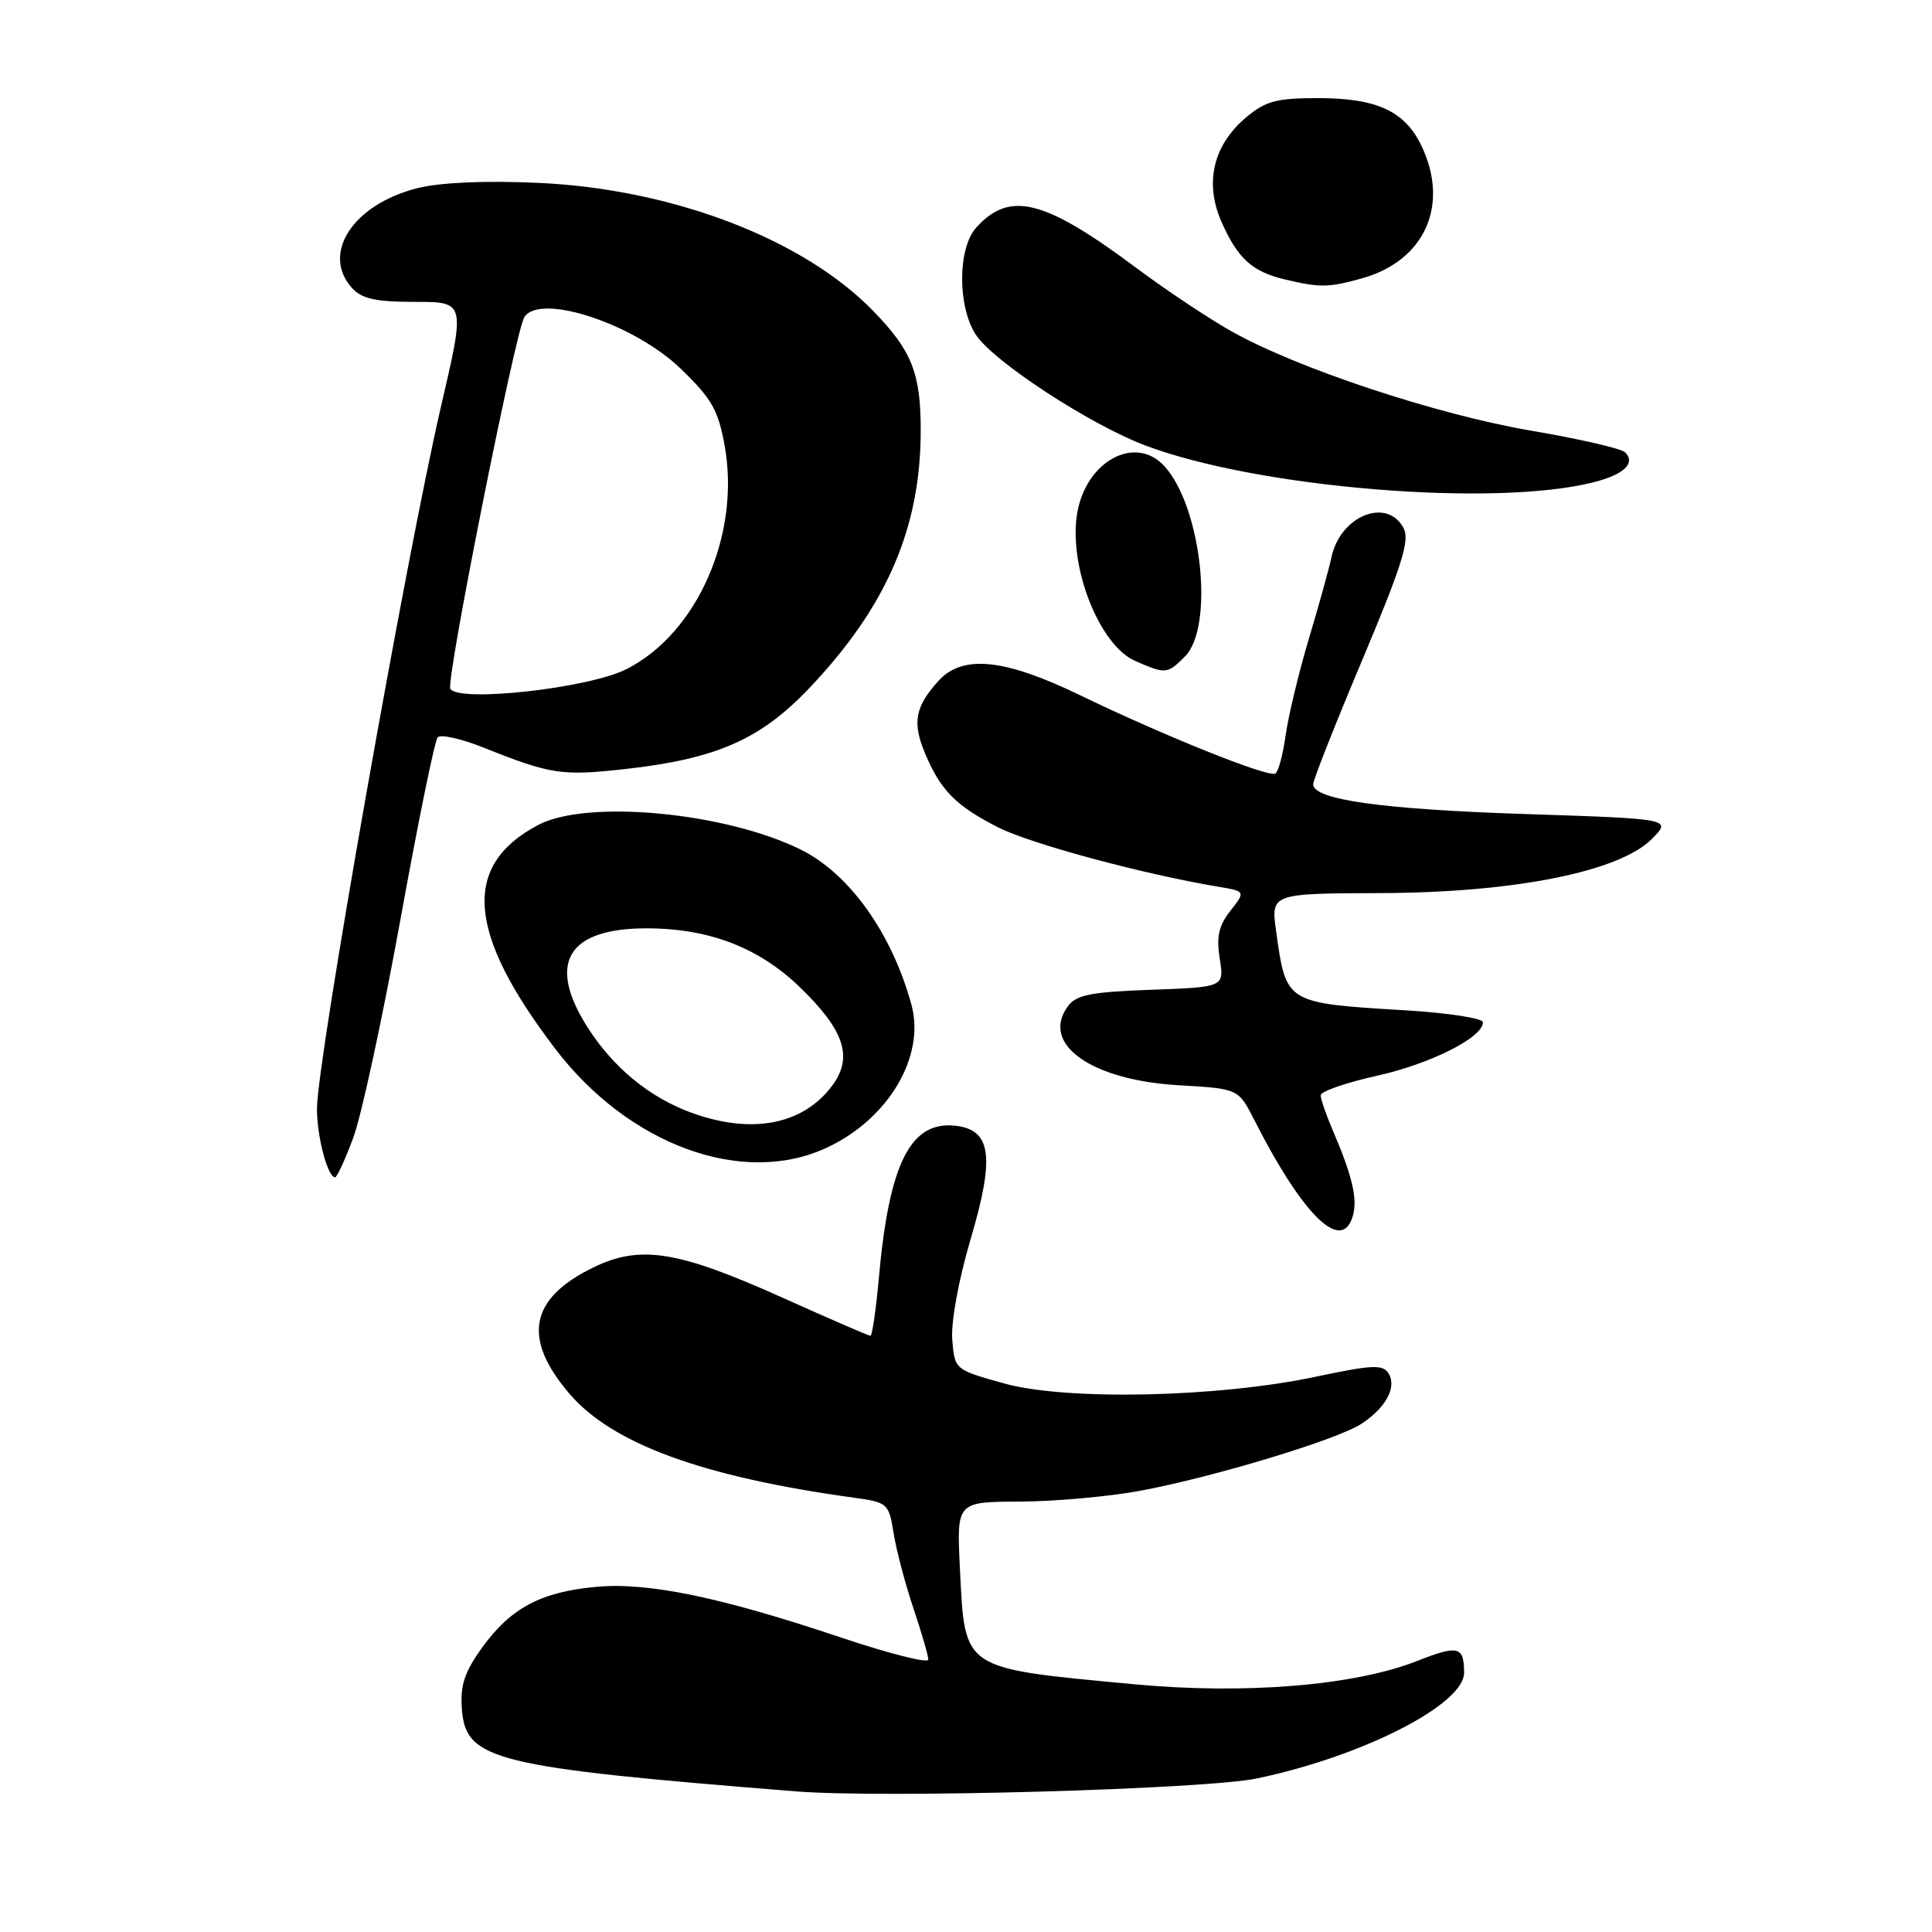 <?xml version="1.0" encoding="UTF-8" standalone="no"?>
<!DOCTYPE svg PUBLIC "-//W3C//DTD SVG 1.1//EN" "http://www.w3.org/Graphics/SVG/1.1/DTD/svg11.dtd" >
<svg xmlns="http://www.w3.org/2000/svg" xmlns:xlink="http://www.w3.org/1999/xlink" version="1.1" viewBox="0 0 256 256">
 <g >
 <path fill="currentColor"
d=" M 166.56 235.65 C 180.54 232.73 194.00 225.86 194.00 221.65 C 194.00 218.14 193.22 217.94 187.80 220.08 C 179.48 223.36 164.97 224.55 150.25 223.17 C 127.26 221.00 127.87 221.41 127.19 207.75 C 126.76 199.00 126.76 199.00 135.13 198.97 C 139.73 198.95 146.88 198.31 151.00 197.55 C 160.69 195.76 177.16 190.78 180.40 188.66 C 183.65 186.53 185.11 183.80 183.99 181.98 C 183.24 180.77 181.82 180.84 174.31 182.43 C 161.30 185.18 141.25 185.61 133.00 183.30 C 126.50 181.48 126.50 181.48 126.18 177.52 C 125.99 175.21 127.01 169.65 128.60 164.23 C 131.84 153.29 131.37 149.72 126.63 149.17 C 120.66 148.49 117.83 154.09 116.46 169.25 C 116.08 173.51 115.57 177.00 115.34 177.00 C 115.10 177.00 109.87 174.73 103.71 171.96 C 89.85 165.73 84.86 164.92 78.67 167.92 C 70.17 172.03 69.16 177.32 75.45 184.67 C 81.14 191.32 93.10 195.69 113.13 198.45 C 117.63 199.07 117.78 199.20 118.41 203.17 C 118.77 205.42 119.95 209.88 121.03 213.10 C 122.11 216.31 123.00 219.37 123.00 219.90 C 123.00 220.43 117.82 219.12 111.50 217.00 C 95.50 211.63 85.93 209.64 79.04 210.26 C 71.71 210.93 67.71 213.04 63.93 218.25 C 61.54 221.56 60.97 223.27 61.20 226.46 C 61.70 233.25 65.46 234.17 105.50 237.37 C 117.11 238.29 159.64 237.10 166.56 235.65 Z  M 179.30 160.96 C 179.88 158.76 179.13 155.66 176.60 149.78 C 175.72 147.74 175.00 145.64 175.00 145.13 C 175.00 144.62 178.34 143.46 182.43 142.55 C 189.57 140.96 196.50 137.47 196.50 135.46 C 196.50 134.93 191.93 134.22 186.35 133.88 C 170.31 132.91 170.44 132.99 169.10 123.45 C 168.39 118.39 168.39 118.39 182.94 118.34 C 200.72 118.28 214.63 115.49 218.92 111.13 C 221.50 108.50 221.50 108.50 202.00 107.86 C 183.00 107.23 174.00 105.96 174.00 103.91 C 174.00 103.36 176.93 95.94 180.52 87.42 C 185.79 74.89 186.83 71.56 185.98 69.97 C 183.78 65.85 177.60 68.34 176.43 73.82 C 176.12 75.29 174.77 80.18 173.42 84.67 C 172.08 89.17 170.70 94.92 170.35 97.45 C 170.00 99.98 169.39 102.26 168.99 102.50 C 168.09 103.06 154.23 97.50 143.05 92.09 C 133.05 87.25 127.52 86.70 124.32 90.25 C 121.26 93.65 120.87 95.75 122.55 99.77 C 124.62 104.72 126.65 106.78 132.26 109.63 C 136.54 111.80 151.31 115.79 161.28 117.47 C 165.06 118.10 165.06 118.10 163.04 120.68 C 161.48 122.66 161.16 124.12 161.62 127.02 C 162.22 130.80 162.22 130.80 152.53 131.15 C 144.51 131.44 142.60 131.82 141.49 133.35 C 137.84 138.34 144.58 143.13 156.19 143.80 C 164.09 144.26 164.09 144.26 166.19 148.38 C 172.72 161.24 177.92 166.23 179.30 160.96 Z  M 46.81 150.75 C 47.89 147.86 50.68 134.93 53.03 122.00 C 55.37 109.07 57.60 98.14 57.99 97.70 C 58.37 97.27 61.12 97.88 64.10 99.07 C 72.98 102.62 74.45 102.84 82.87 101.90 C 94.92 100.55 100.75 97.99 107.19 91.23 C 117.48 80.41 122.00 69.96 122.00 57.02 C 122.00 49.42 120.82 46.46 115.69 41.19 C 106.41 31.65 89.11 25.04 71.32 24.23 C 64.24 23.91 58.37 24.17 55.32 24.93 C 46.79 27.07 42.51 33.59 46.65 38.17 C 47.94 39.59 49.79 40.00 54.98 40.00 C 61.66 40.00 61.66 40.00 58.46 53.75 C 53.82 73.71 42.00 140.61 42.00 146.92 C 42.00 150.65 43.42 156.00 44.40 156.00 C 44.65 156.00 45.74 153.64 46.81 150.75 Z  M 109.50 152.10 C 117.72 148.30 122.66 139.97 120.76 133.09 C 118.18 123.68 112.58 115.82 106.19 112.62 C 96.25 107.65 77.83 105.89 71.34 109.30 C 61.17 114.64 61.84 123.58 73.58 138.98 C 83.31 151.73 98.40 157.25 109.50 152.10 Z  M 157.00 87.00 C 160.93 83.07 159.24 67.23 154.31 61.79 C 150.41 57.49 143.77 61.16 142.70 68.21 C 141.63 75.27 145.72 85.53 150.42 87.58 C 154.48 89.35 154.67 89.33 157.00 87.00 Z  M 211.21 63.89 C 215.19 62.87 216.77 61.37 215.33 59.93 C 214.84 59.44 209.25 58.15 202.90 57.07 C 190.31 54.92 171.84 48.79 163.16 43.89 C 160.13 42.19 154.47 38.41 150.58 35.51 C 138.35 26.39 133.80 25.24 129.35 30.16 C 126.89 32.89 126.86 40.62 129.31 44.36 C 131.65 47.92 144.44 56.27 151.79 59.04 C 166.79 64.68 198.12 67.24 211.21 63.89 Z  M 180.44 36.89 C 188.77 34.58 192.10 27.22 188.37 19.36 C 186.17 14.72 182.44 13.00 174.63 13.00 C 169.14 13.00 167.69 13.39 165.11 15.56 C 160.74 19.24 159.57 24.25 161.87 29.43 C 164.02 34.28 165.91 35.99 170.26 37.03 C 174.92 38.13 176.04 38.12 180.44 36.89 Z  M 59.67 91.27 C 59.05 90.27 68.27 43.99 69.47 42.04 C 71.49 38.77 83.98 42.87 90.18 48.84 C 94.30 52.80 95.17 54.33 96.02 59.05 C 98.15 70.82 92.39 83.93 83.00 88.67 C 78.00 91.20 60.81 93.11 59.67 91.27 Z  M 91.59 147.43 C 86.02 145.39 81.25 141.45 77.85 136.12 C 72.46 127.64 75.17 123.04 85.57 123.01 C 93.89 122.99 100.51 125.52 105.99 130.81 C 111.89 136.51 113.07 140.08 110.28 143.84 C 106.42 149.05 99.59 150.36 91.59 147.43 Z "/>
</g>
</svg>